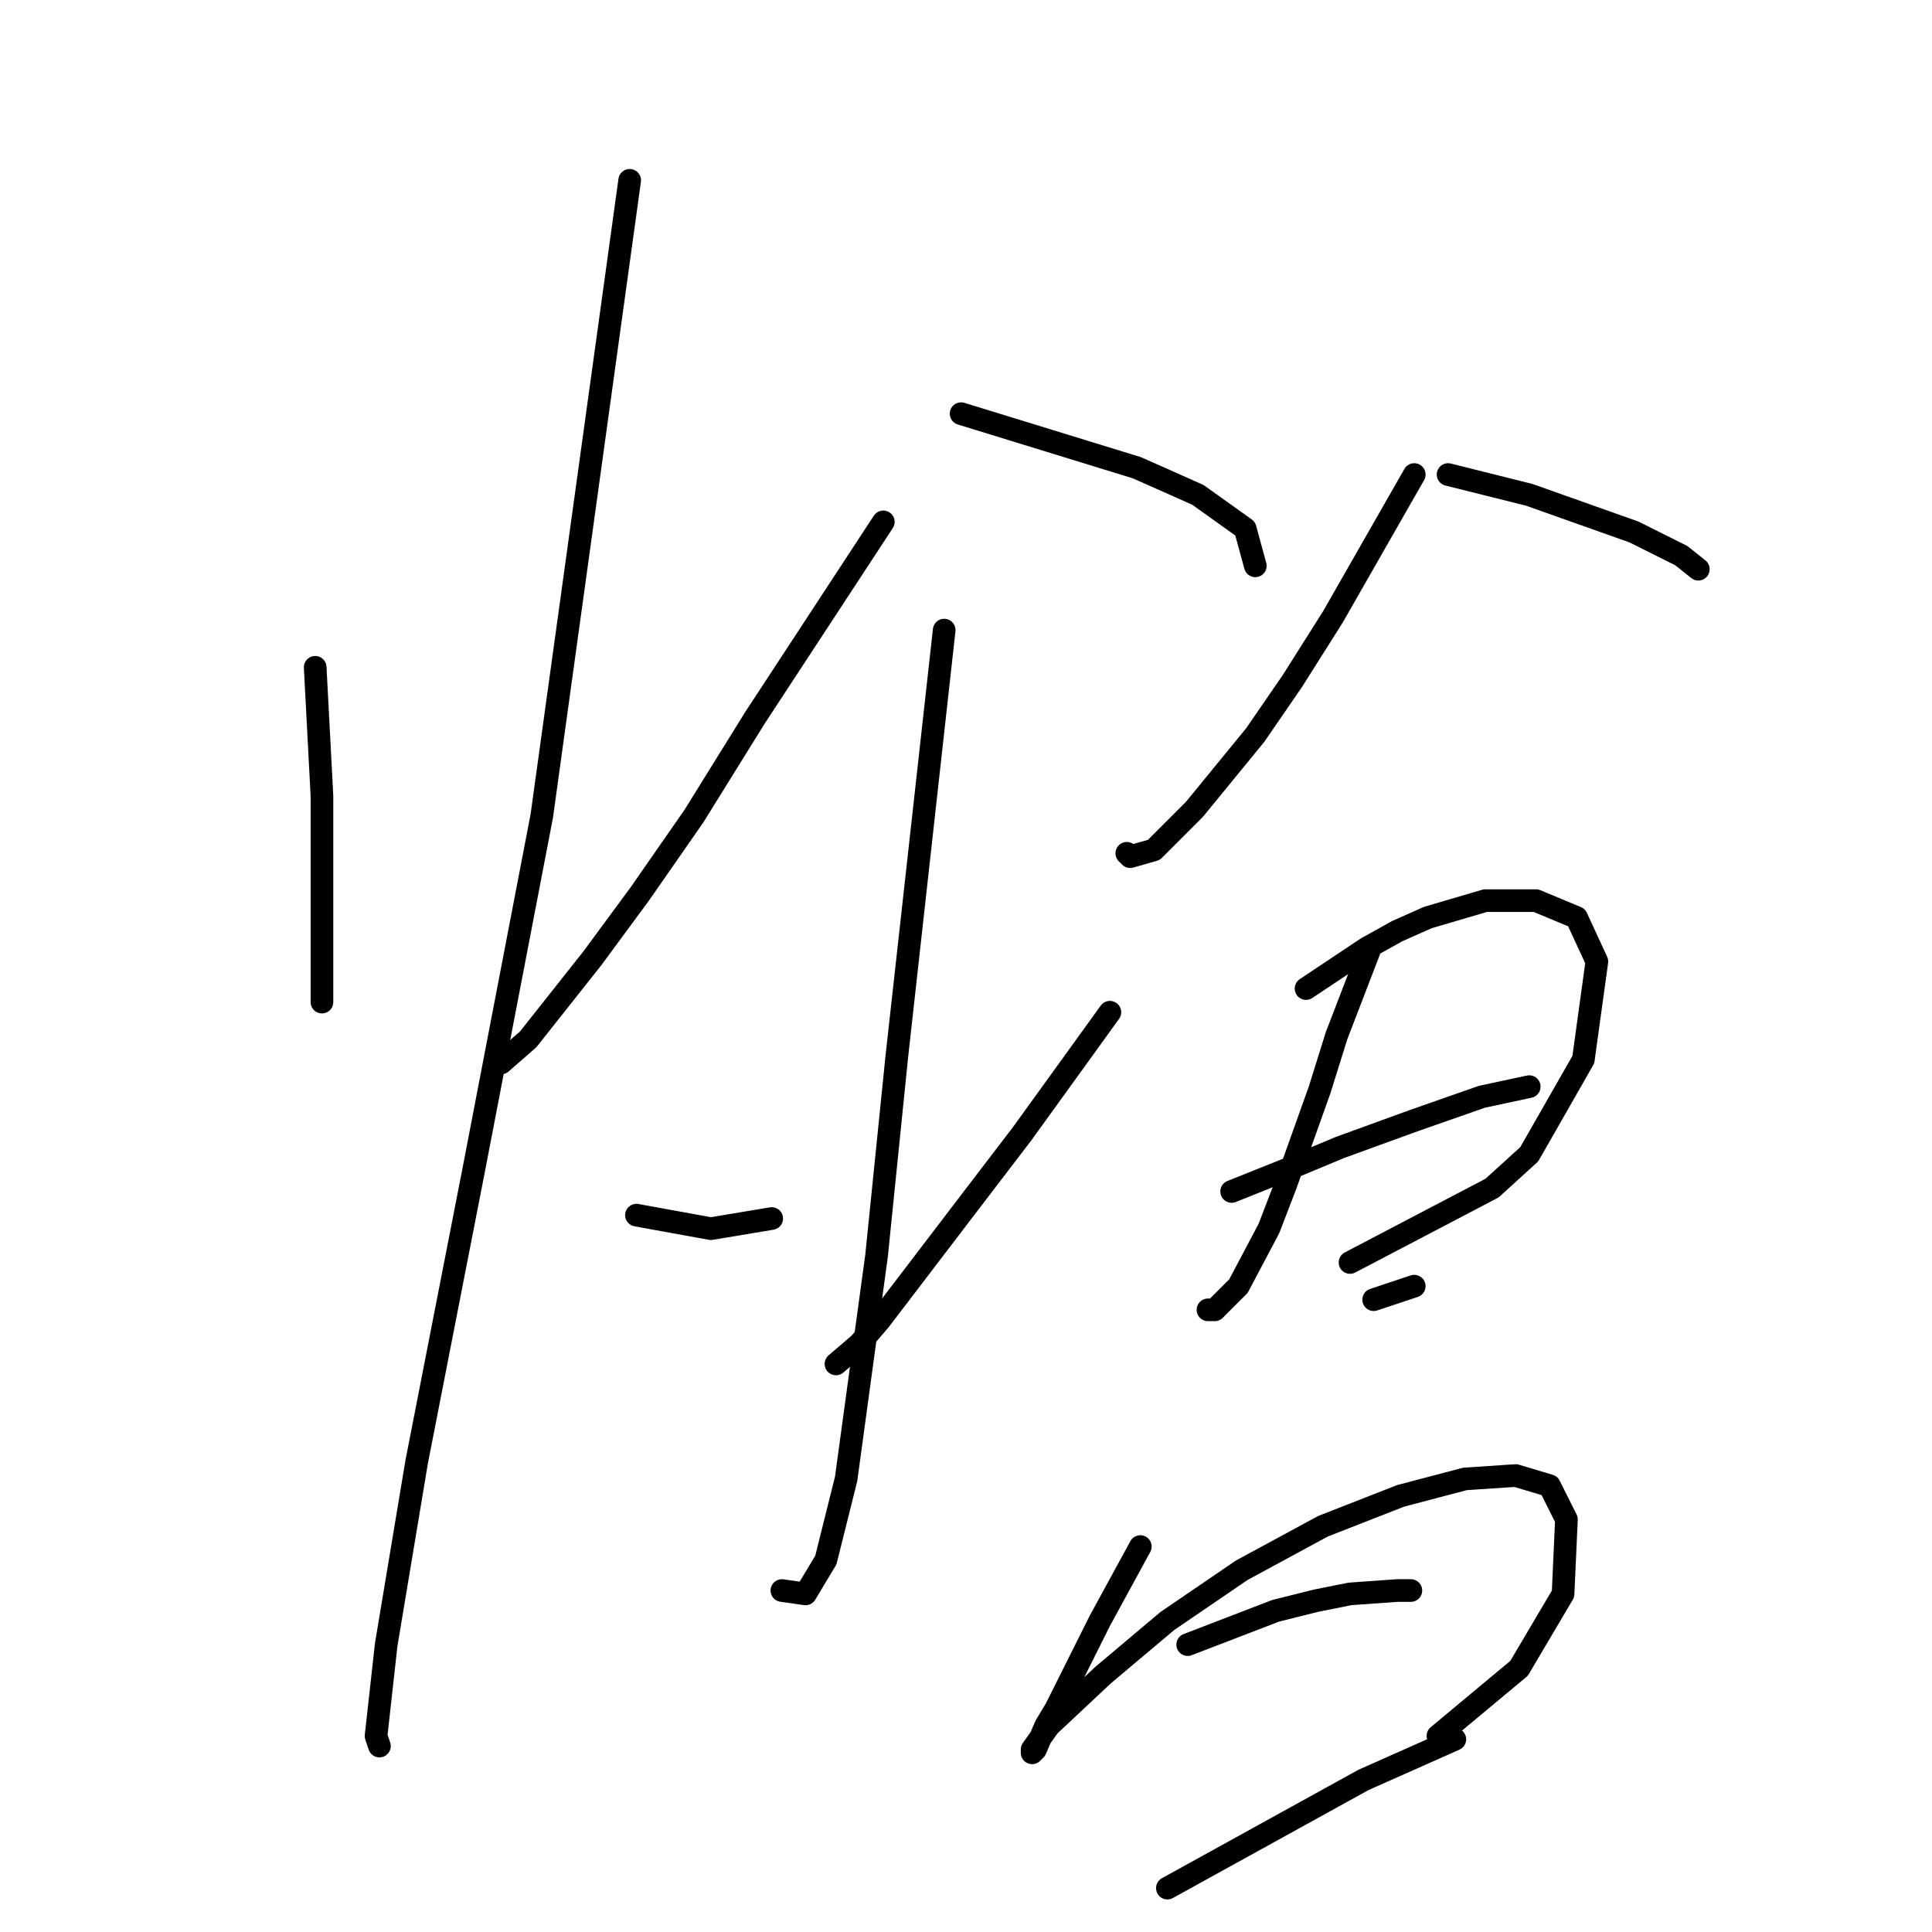 <?xml version="1.0" standalone="no"?>
    <svg width="256" height="256" xmlns="http://www.w3.org/2000/svg" version="1.1">
    <polyline stroke="black" stroke-width="3" stroke-linecap="round" fill="transparent" stroke-linejoin="round" points="41.764 88.42 42.212 96.934 42.66 105.448 42.66 113.066 42.66 119.339 42.66 128.301 42.66 132.334 42.66 132.782 42.66 132.782 " />
        <polyline stroke="black" stroke-width="3" stroke-linecap="round" fill="transparent" stroke-linejoin="round" points="83.437 23.894 77.612 66.015 71.786 108.137 67.305 131.438 62.824 154.739 55.207 193.724 51.174 217.921 49.829 230.02 50.278 231.364 50.278 231.364 " />
        <polyline stroke="black" stroke-width="3" stroke-linecap="round" fill="transparent" stroke-linejoin="round" points="117.045 69.152 108.531 82.147 100.017 95.142 91.951 108.137 84.781 118.443 78.508 126.957 69.994 137.711 66.409 140.848 65.961 140.848 65.961 140.848 " />
        <polyline stroke="black" stroke-width="3" stroke-linecap="round" fill="transparent" stroke-linejoin="round" points="127.351 54.813 139.001 58.397 150.652 61.982 158.718 65.567 164.991 70.048 166.336 74.977 166.336 74.977 " />
        <polyline stroke="black" stroke-width="3" stroke-linecap="round" fill="transparent" stroke-linejoin="round" points="125.11 83.491 121.974 111.721 118.837 139.952 116.148 166.39 112.115 195.964 109.427 206.719 106.738 211.2 103.602 210.752 103.602 210.752 " />
        <polyline stroke="black" stroke-width="3" stroke-linecap="round" fill="transparent" stroke-linejoin="round" points="84.333 161.012 89.262 161.909 94.191 162.805 102.257 161.461 102.257 161.461 " />
        <polyline stroke="black" stroke-width="3" stroke-linecap="round" fill="transparent" stroke-linejoin="round" points="147.067 134.126 141.242 142.192 135.417 150.258 129.591 157.876 116.596 174.904 113.908 178.04 110.771 180.729 110.771 180.729 " />
        <polyline stroke="black" stroke-width="3" stroke-linecap="round" fill="transparent" stroke-linejoin="round" points="187.396 62.878 182.019 72.288 176.642 81.699 171.265 90.212 166.336 97.382 158.27 107.24 152.893 112.618 149.756 113.514 149.308 113.066 149.308 113.066 " />
        <polyline stroke="black" stroke-width="3" stroke-linecap="round" fill="transparent" stroke-linejoin="round" points="191.877 62.878 197.255 64.223 202.632 65.567 216.523 70.496 222.796 73.633 225.037 75.425 225.037 75.425 " />
        <polyline stroke="black" stroke-width="3" stroke-linecap="round" fill="transparent" stroke-linejoin="round" points="181.571 125.612 179.331 131.438 177.09 137.263 174.85 144.433 170.369 156.98 168.128 162.805 164.095 170.423 160.958 173.559 160.062 173.559 160.062 173.559 " />
        <polyline stroke="black" stroke-width="3" stroke-linecap="round" fill="transparent" stroke-linejoin="round" points="173.057 130.99 177.09 128.301 181.123 125.612 185.156 123.372 189.189 121.58 196.807 119.339 203.528 119.339 208.905 121.58 211.594 127.405 209.801 140.4 202.632 152.947 197.703 157.428 178.882 167.286 178.882 167.286 " />
        <polyline stroke="black" stroke-width="3" stroke-linecap="round" fill="transparent" stroke-linejoin="round" points="163.199 157.876 167.68 156.083 172.161 154.291 177.538 152.05 187.396 148.466 196.358 145.329 202.632 143.985 202.632 143.985 " />
        <polyline stroke="black" stroke-width="3" stroke-linecap="round" fill="transparent" stroke-linejoin="round" points="182.019 172.215 184.708 171.319 187.396 170.423 187.396 170.423 " />
        <polyline stroke="black" stroke-width="3" stroke-linecap="round" fill="transparent" stroke-linejoin="round" points="151.1 204.926 148.412 209.855 145.723 214.785 143.482 219.266 139.898 226.435 138.553 228.676 137.209 231.812 136.761 232.26 136.761 231.812 139.001 228.676 146.171 221.954 154.685 214.785 164.543 208.063 175.298 202.238 185.604 198.205 194.118 195.964 200.839 195.516 205.32 196.86 207.561 201.341 207.113 211.2 201.287 221.058 190.533 230.02 190.533 230.02 " />
        <polyline stroke="black" stroke-width="3" stroke-linecap="round" fill="transparent" stroke-linejoin="round" points="157.374 217.921 163.199 215.681 169.024 213.44 174.401 212.096 178.882 211.2 185.156 210.752 186.948 210.752 186.948 210.752 " />
        <polyline stroke="black" stroke-width="3" stroke-linecap="round" fill="transparent" stroke-linejoin="round" points="154.685 250.185 167.68 243.015 180.675 235.845 192.774 230.468 192.774 230.468 " />
        </svg>